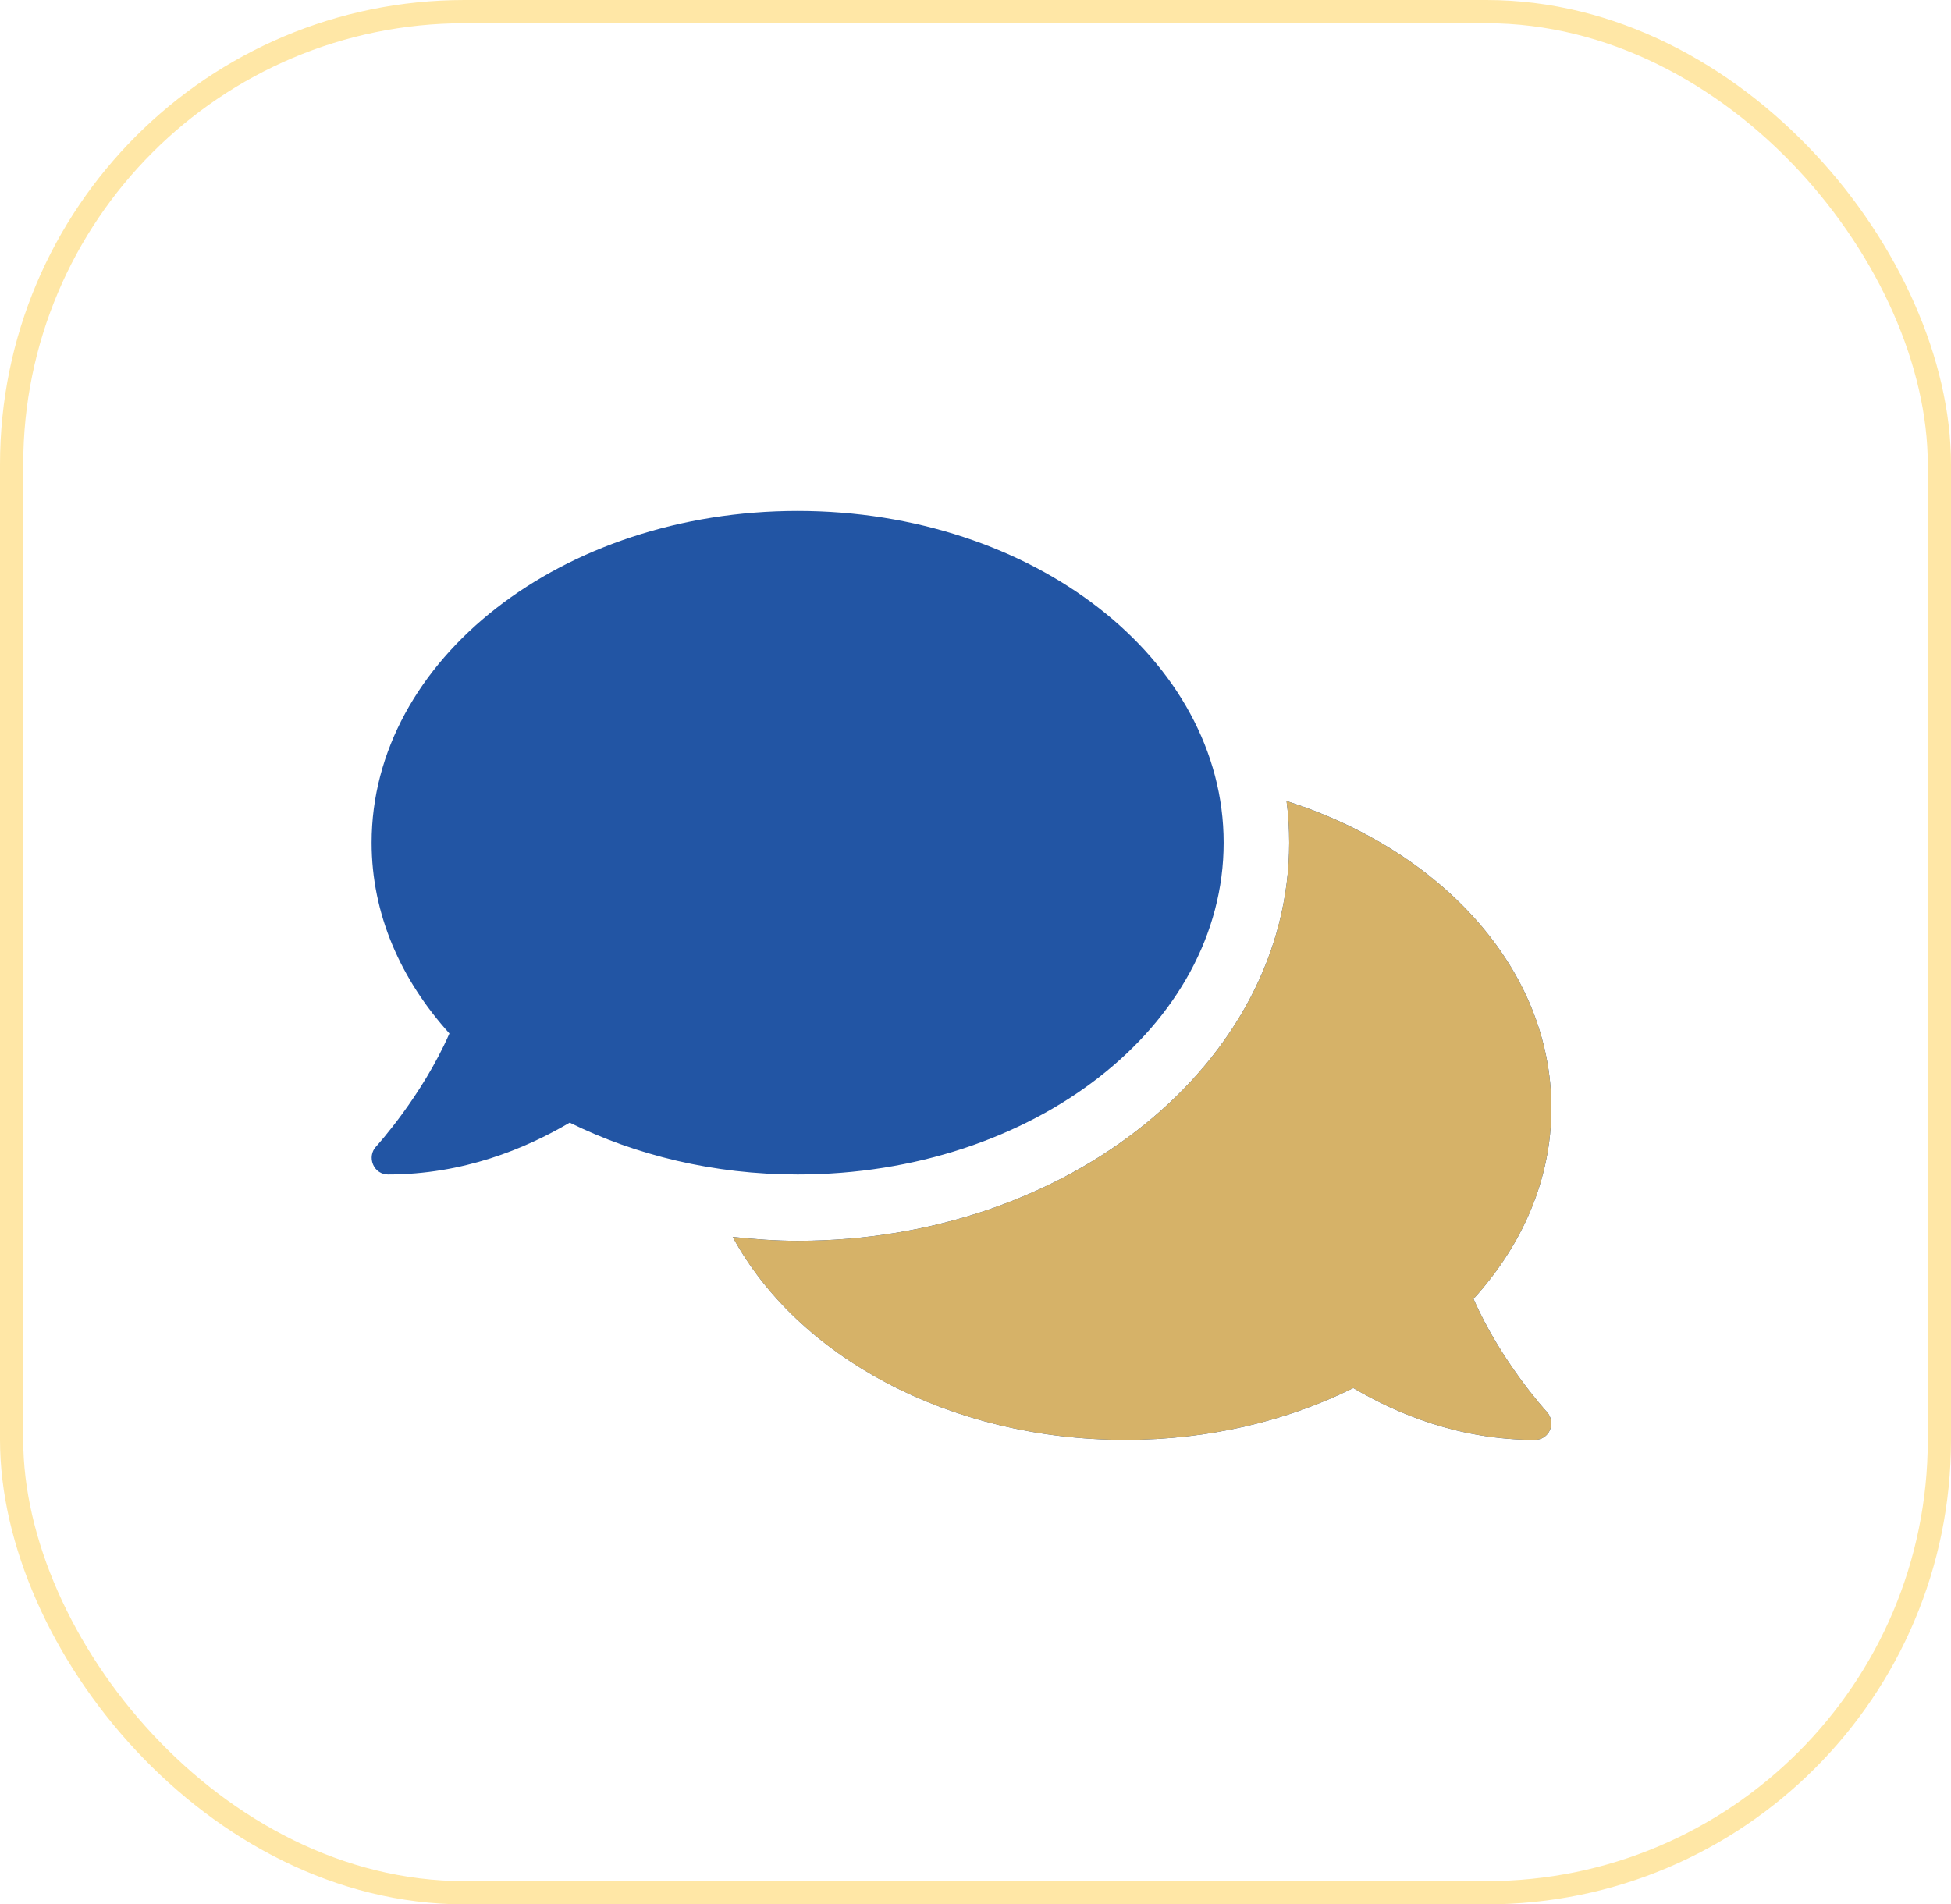 <svg width="42" height="41" viewBox="0 0 42 41" fill="none" xmlns="http://www.w3.org/2000/svg">
<rect x="0.25" y="0.25" width="41.5" height="40.5" rx="9.75" stroke="#FFE7A6" stroke-width="0.5"/>
<path d="M26.342 18.143C26.342 14.196 22.237 11 17.171 11C12.105 11 8 14.196 8 18.143C8 19.674 8.622 21.085 9.675 22.25C9.085 23.598 8.11 24.67 8.097 24.683C8 24.786 7.974 24.937 8.031 25.071C8.088 25.205 8.212 25.286 8.353 25.286C9.966 25.286 11.302 24.736 12.264 24.17C13.683 24.87 15.363 25.286 17.171 25.286C22.237 25.286 26.342 22.089 26.342 18.143ZM31.721 27.964C32.775 26.803 33.397 25.388 33.397 23.857C33.397 20.87 31.038 18.312 27.696 17.245C27.735 17.54 27.753 17.839 27.753 18.143C27.753 22.87 23.004 26.714 17.171 26.714C16.695 26.714 16.232 26.678 15.773 26.629C17.162 29.196 20.425 31 24.226 31C26.033 31 27.713 30.589 29.133 29.884C30.094 30.451 31.43 31 33.044 31C33.185 31 33.313 30.915 33.366 30.786C33.423 30.656 33.397 30.504 33.3 30.397C33.286 30.384 32.312 29.317 31.721 27.964Z" fill="#2255A4"/>
<path d="M31.721 27.964C32.775 26.804 33.397 25.389 33.397 23.857C33.397 20.871 31.038 18.313 27.696 17.246C27.735 17.54 27.753 17.839 27.753 18.143C27.753 22.871 23.004 26.714 17.171 26.714C16.695 26.714 16.232 26.679 15.773 26.63C17.162 29.197 20.425 31 24.226 31C26.034 31 27.713 30.589 29.133 29.884C30.094 30.451 31.43 31 33.044 31C33.185 31 33.313 30.915 33.366 30.786C33.423 30.656 33.397 30.505 33.3 30.397C33.287 30.384 32.312 29.317 31.721 27.964Z" fill="#D6B268"/>
</svg>

